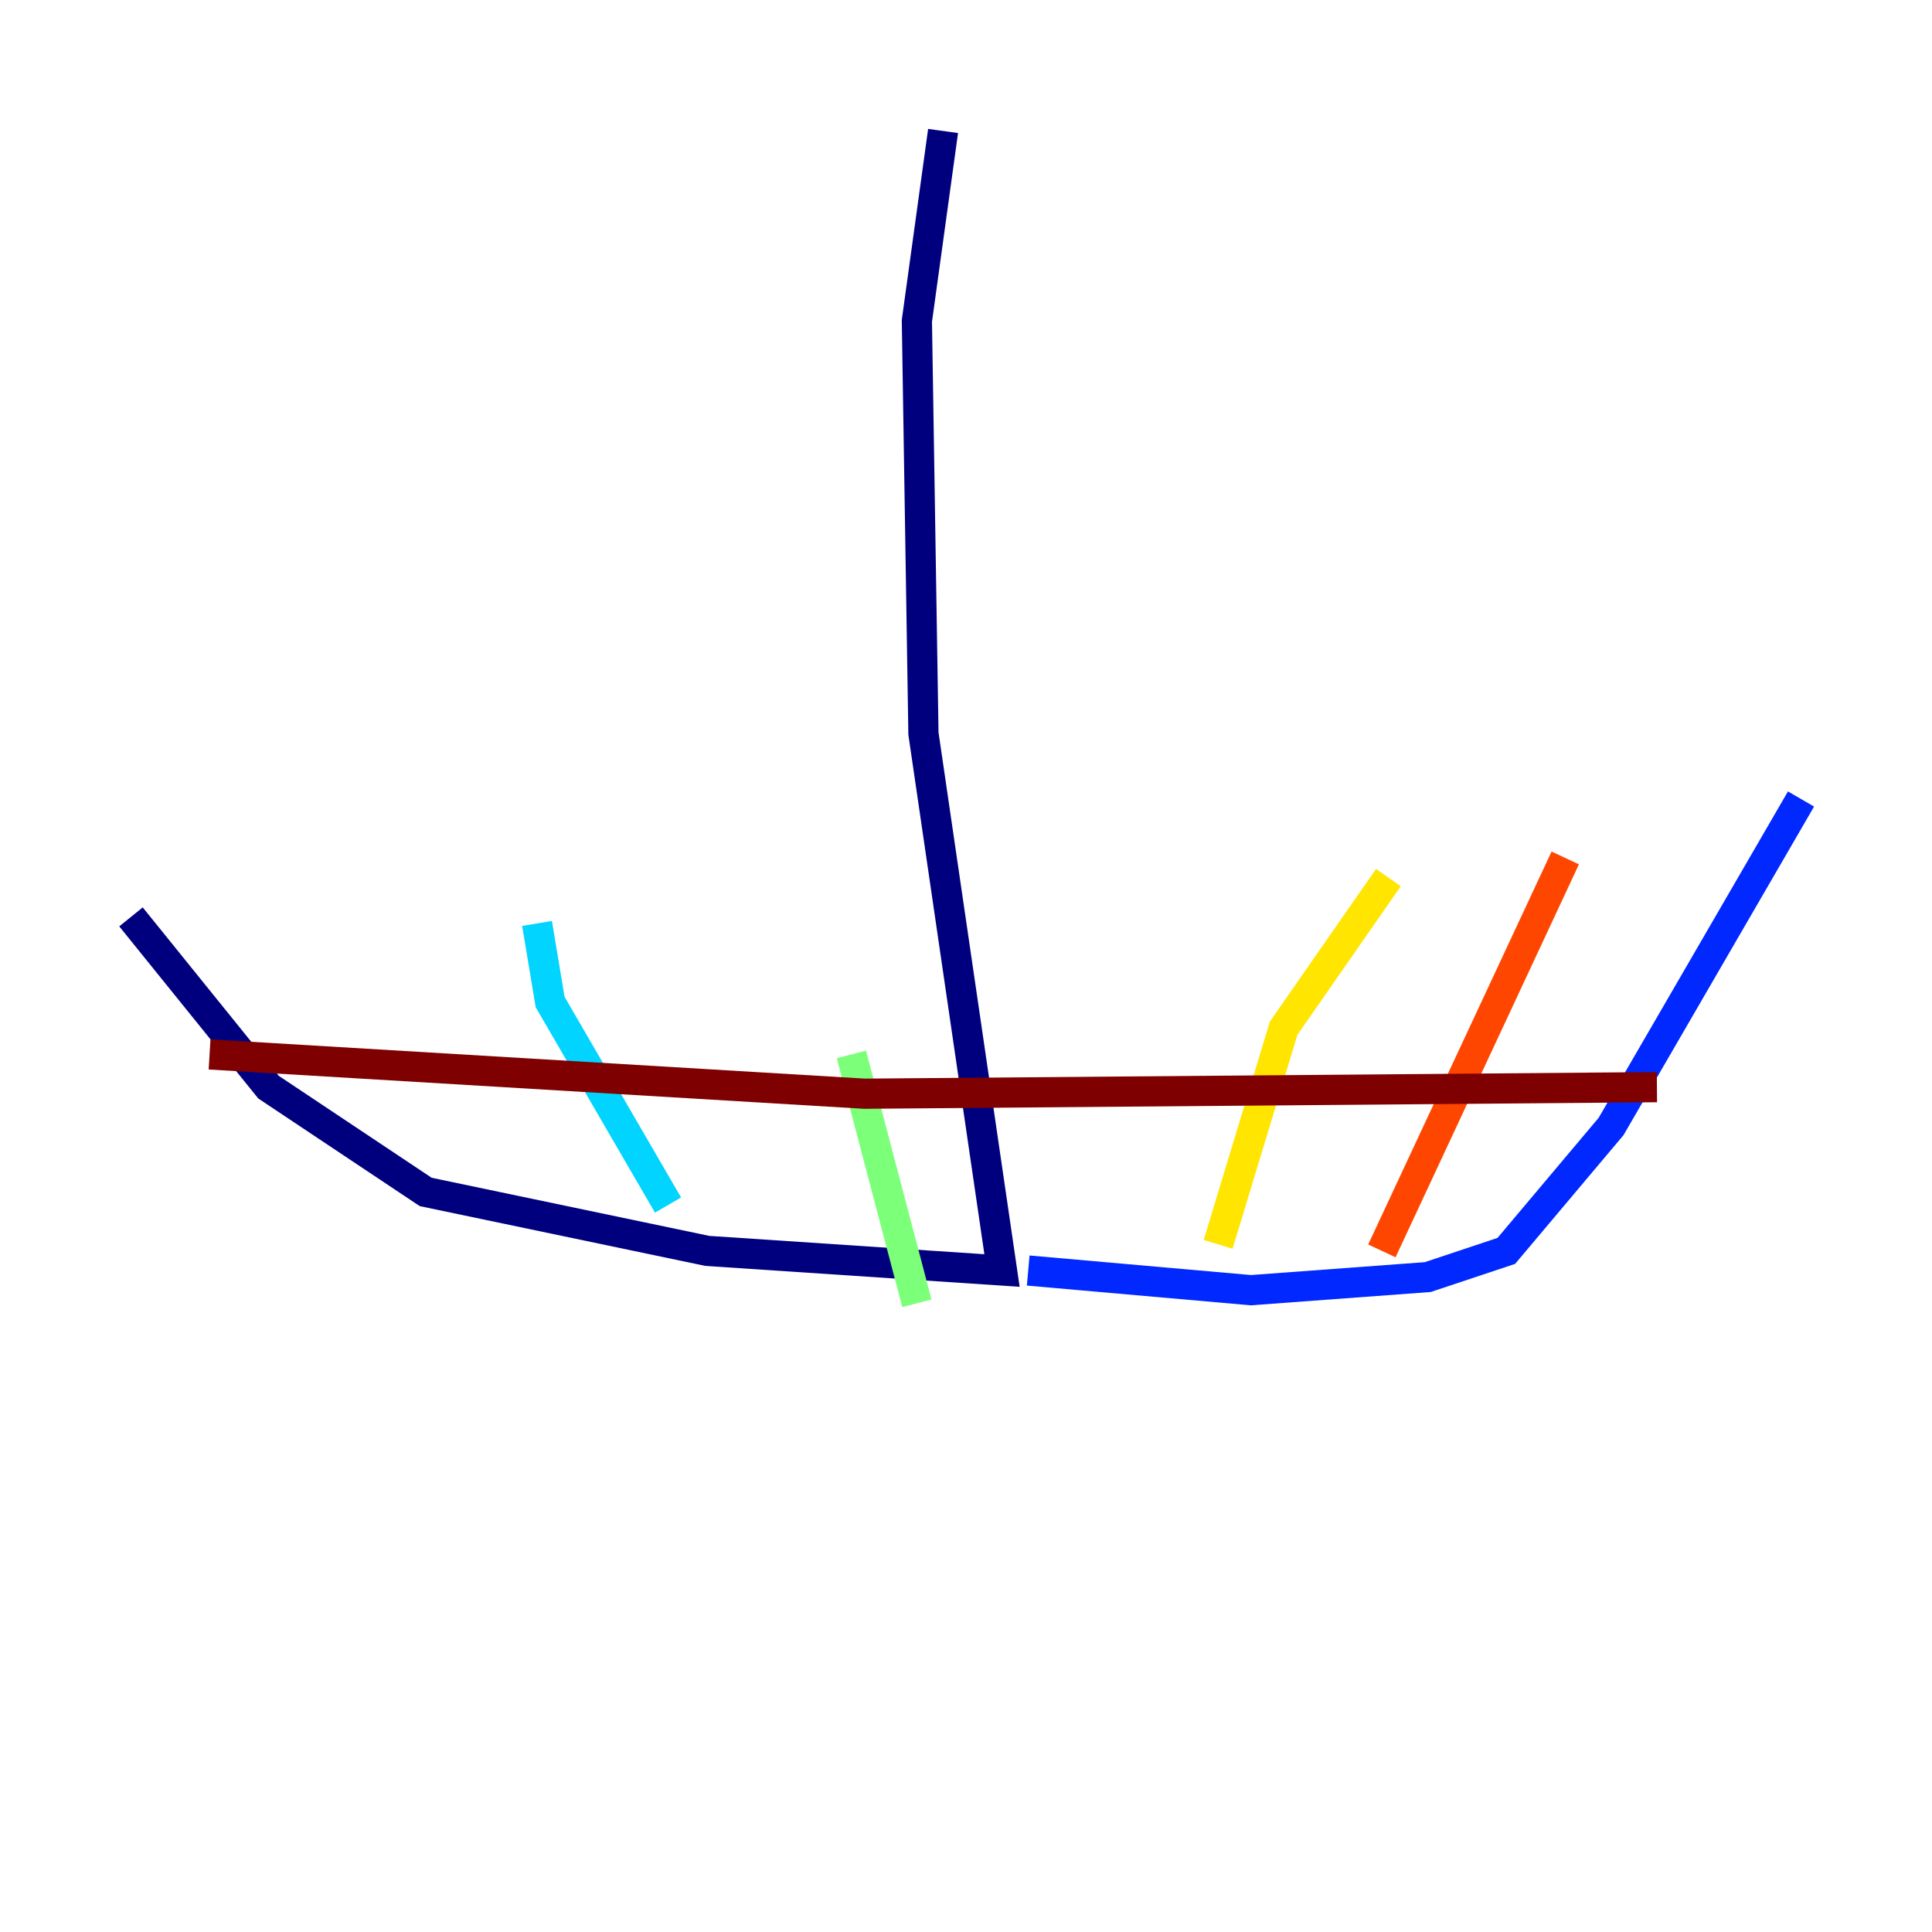 <?xml version="1.0" encoding="utf-8" ?>
<svg baseProfile="tiny" height="128" version="1.2" viewBox="0,0,128,128" width="128" xmlns="http://www.w3.org/2000/svg" xmlns:ev="http://www.w3.org/2001/xml-events" xmlns:xlink="http://www.w3.org/1999/xlink"><defs /><polyline fill="none" points="62.481,8.678 60.746,21.261 61.18,48.597 66.386,84.176 46.861,82.875 28.203,78.969 17.79,72.027 8.678,60.746" stroke="#00007f" stroke-width="2" /><polyline fill="none" points="68.122,84.176 82.875,85.478 94.59,84.61 99.797,82.875 106.739,74.63 119.322,52.936" stroke="#0028ff" stroke-width="2" /><polyline fill="none" points="44.258,79.837 36.447,66.386 35.58,61.18" stroke="#00d4ff" stroke-width="2" /><polyline fill="none" points="60.746,86.346 56.407,69.858" stroke="#7cff79" stroke-width="2" /><polyline fill="none" points="80.705,82.441 85.044,68.122 91.986,58.142" stroke="#ffe500" stroke-width="2" /><polyline fill="none" points="91.552,82.875 103.702,56.841" stroke="#ff4600" stroke-width="2" /><polyline fill="none" points="13.885,69.858 57.275,72.461 109.776,72.027" stroke="#7f0000" stroke-width="2" /></svg>